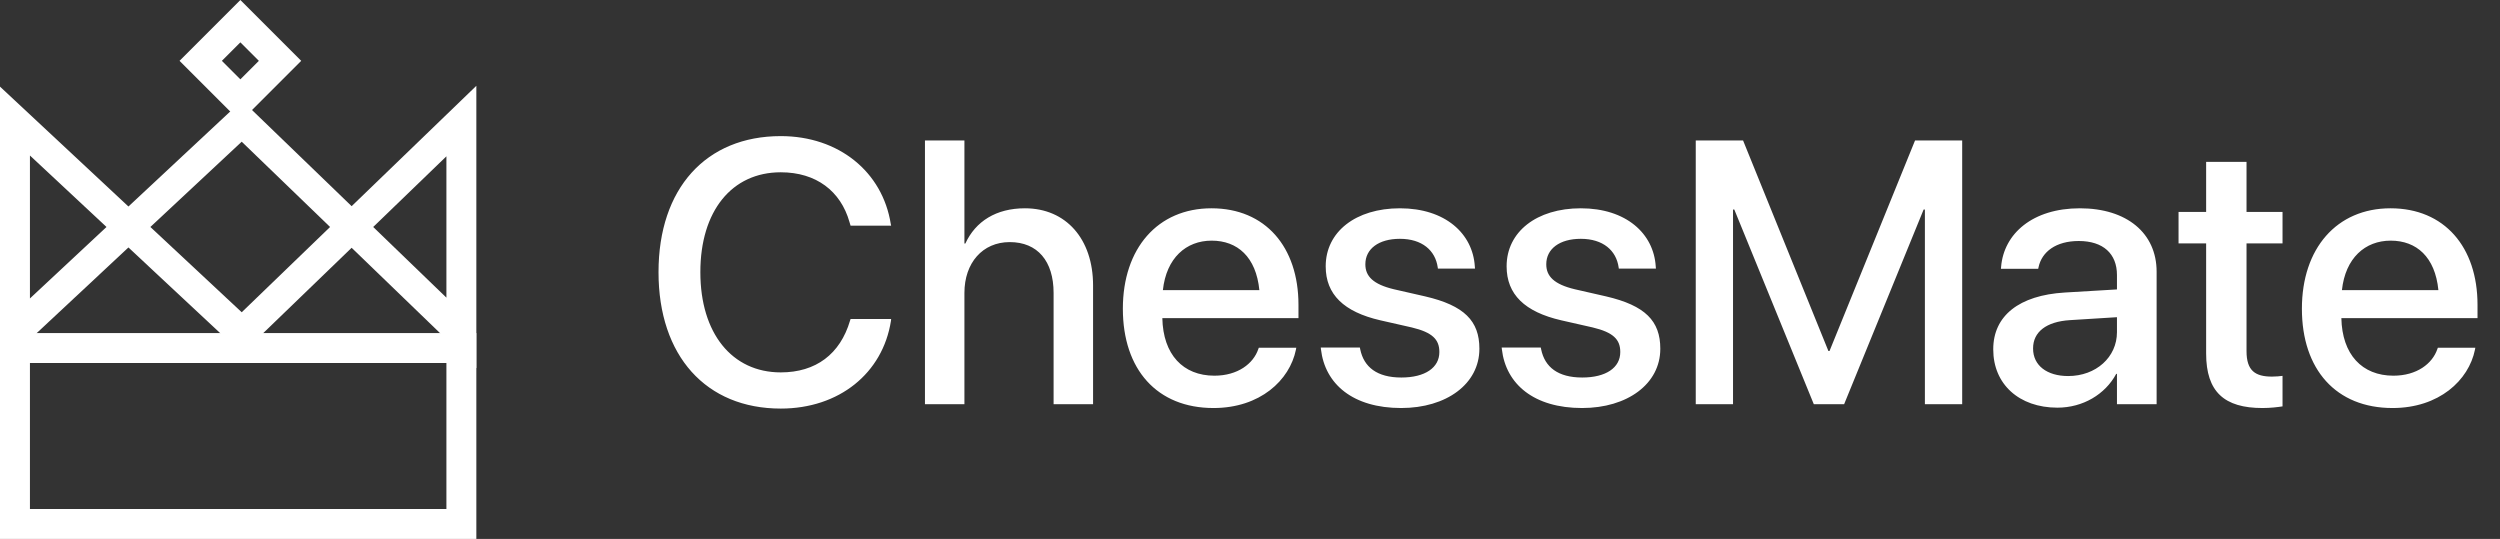 <svg width="167" height="36" viewBox="0 0 167 36" fill="none" xmlns="http://www.w3.org/2000/svg">
<rect x="0" y="0" width="167" height="36" fill="#333333" stroke="none"/>
<path d="M1 8.087V22.238L16.158 8.087L30.82 22.238V8.087L16.158 22.238L1 8.087Z" stroke="white" stroke-width="2"/>
<path d="M30.82 23.249H1V35H30.82V23.249Z" stroke="white" stroke-width="2"/>
<rect x="13.407" y="4.064" width="3.747" height="3.747" transform="rotate(-45 13.407 4.064)" stroke="white" stroke-width="2"/>
<path d="M52.155 27.293C56.049 27.293 58.967 24.937 59.516 21.434L59.528 21.311H56.818L56.782 21.421C56.123 23.655 54.499 24.876 52.155 24.876C48.896 24.876 46.784 22.264 46.784 18.186V18.174C46.784 14.097 48.884 11.509 52.155 11.509C54.523 11.509 56.159 12.767 56.745 14.83L56.818 15.074H59.528L59.504 14.964C58.955 11.485 56.037 9.092 52.155 9.092C47.163 9.092 43.989 12.584 43.989 18.174V18.186C43.989 23.777 47.163 27.293 52.155 27.293ZM61.787 27H64.423V19.566C64.423 17.564 65.632 16.172 67.451 16.172C69.306 16.172 70.38 17.442 70.38 19.566V27H73.017V19.065C73.017 15.965 71.21 13.914 68.464 13.914C66.547 13.914 65.168 14.781 64.484 16.27H64.423V9.385H61.787V27ZM81.061 27.256C84.174 27.256 86.152 25.401 86.567 23.362L86.591 23.228H84.089L84.052 23.326C83.723 24.29 82.685 25.096 81.123 25.096C79.023 25.096 77.692 23.68 77.644 21.25H86.738V20.359C86.738 16.502 84.528 13.914 80.927 13.914C77.326 13.914 75.007 16.6 75.007 20.616V20.628C75.007 24.681 77.29 27.256 81.061 27.256ZM80.939 16.075C82.661 16.075 83.906 17.161 84.126 19.383H77.68C77.912 17.234 79.231 16.075 80.939 16.075ZM93.598 27.256C96.626 27.256 98.823 25.645 98.823 23.301V23.289C98.823 21.446 97.822 20.408 95.197 19.798L93.11 19.322C91.731 18.992 91.206 18.455 91.206 17.662V17.649C91.206 16.624 92.097 15.953 93.513 15.953C95.002 15.953 95.881 16.734 96.04 17.857L96.052 17.942H98.53L98.518 17.796C98.383 15.611 96.552 13.914 93.513 13.914C90.559 13.914 88.557 15.489 88.557 17.784V17.796C88.557 19.664 89.765 20.835 92.207 21.397L94.306 21.873C95.686 22.203 96.149 22.679 96.149 23.509V23.521C96.149 24.559 95.197 25.218 93.61 25.218C91.987 25.218 91.108 24.522 90.864 23.338L90.839 23.216H88.227L88.239 23.326C88.508 25.669 90.388 27.256 93.598 27.256ZM105.683 27.256C108.71 27.256 110.908 25.645 110.908 23.301V23.289C110.908 21.446 109.907 20.408 107.282 19.798L105.195 19.322C103.815 18.992 103.291 18.455 103.291 17.662V17.649C103.291 16.624 104.182 15.953 105.598 15.953C107.087 15.953 107.966 16.734 108.125 17.857L108.137 17.942H110.615L110.603 17.796C110.468 15.611 108.637 13.914 105.598 13.914C102.644 13.914 100.642 15.489 100.642 17.784V17.796C100.642 19.664 101.85 20.835 104.292 21.397L106.391 21.873C107.771 22.203 108.234 22.679 108.234 23.509V23.521C108.234 24.559 107.282 25.218 105.695 25.218C104.072 25.218 103.193 24.522 102.949 23.338L102.924 23.216H100.312L100.324 23.326C100.593 25.669 102.473 27.256 105.683 27.256ZM113.276 27H115.766V13.999H115.852L121.162 27H123.188L128.498 13.999H128.583V27H131.074V9.385H127.924L122.211 23.448H122.138L116.438 9.385H113.276V27ZM137.434 27.232C139.13 27.232 140.62 26.353 141.364 24.974H141.413V27H144.062V18.15C144.062 15.574 142.072 13.914 138.935 13.914C135.773 13.914 133.857 15.611 133.674 17.82L133.662 17.955H136.152L136.176 17.845C136.396 16.819 137.336 16.099 138.862 16.099C140.498 16.099 141.413 16.954 141.413 18.37V19.334L137.922 19.541C134.882 19.725 133.149 21.092 133.149 23.326V23.35C133.149 25.657 134.87 27.232 137.434 27.232ZM135.81 23.289V23.265C135.81 22.178 136.689 21.482 138.276 21.385L141.413 21.189V22.19C141.413 23.863 140.009 25.12 138.154 25.12C136.738 25.12 135.81 24.412 135.81 23.289ZM151.13 27.256C151.667 27.256 152.167 27.195 152.473 27.146V25.108C152.277 25.132 152.045 25.157 151.765 25.157C150.654 25.157 150.068 24.766 150.068 23.46V16.258H152.473V14.158H150.068V10.813H147.37V14.158H145.527V16.258H147.37V23.619C147.37 26.182 148.591 27.256 151.13 27.256ZM159.821 27.256C162.934 27.256 164.912 25.401 165.327 23.362L165.351 23.228H162.849L162.812 23.326C162.482 24.29 161.445 25.096 159.882 25.096C157.783 25.096 156.452 23.68 156.403 21.25H165.498V20.359C165.498 16.502 163.288 13.914 159.687 13.914C156.086 13.914 153.767 16.6 153.767 20.616V20.628C153.767 24.681 156.049 27.256 159.821 27.256ZM159.699 16.075C161.42 16.075 162.666 17.161 162.885 19.383H156.44C156.672 17.234 157.99 16.075 159.699 16.075Z" fill="white"/>
</svg>
